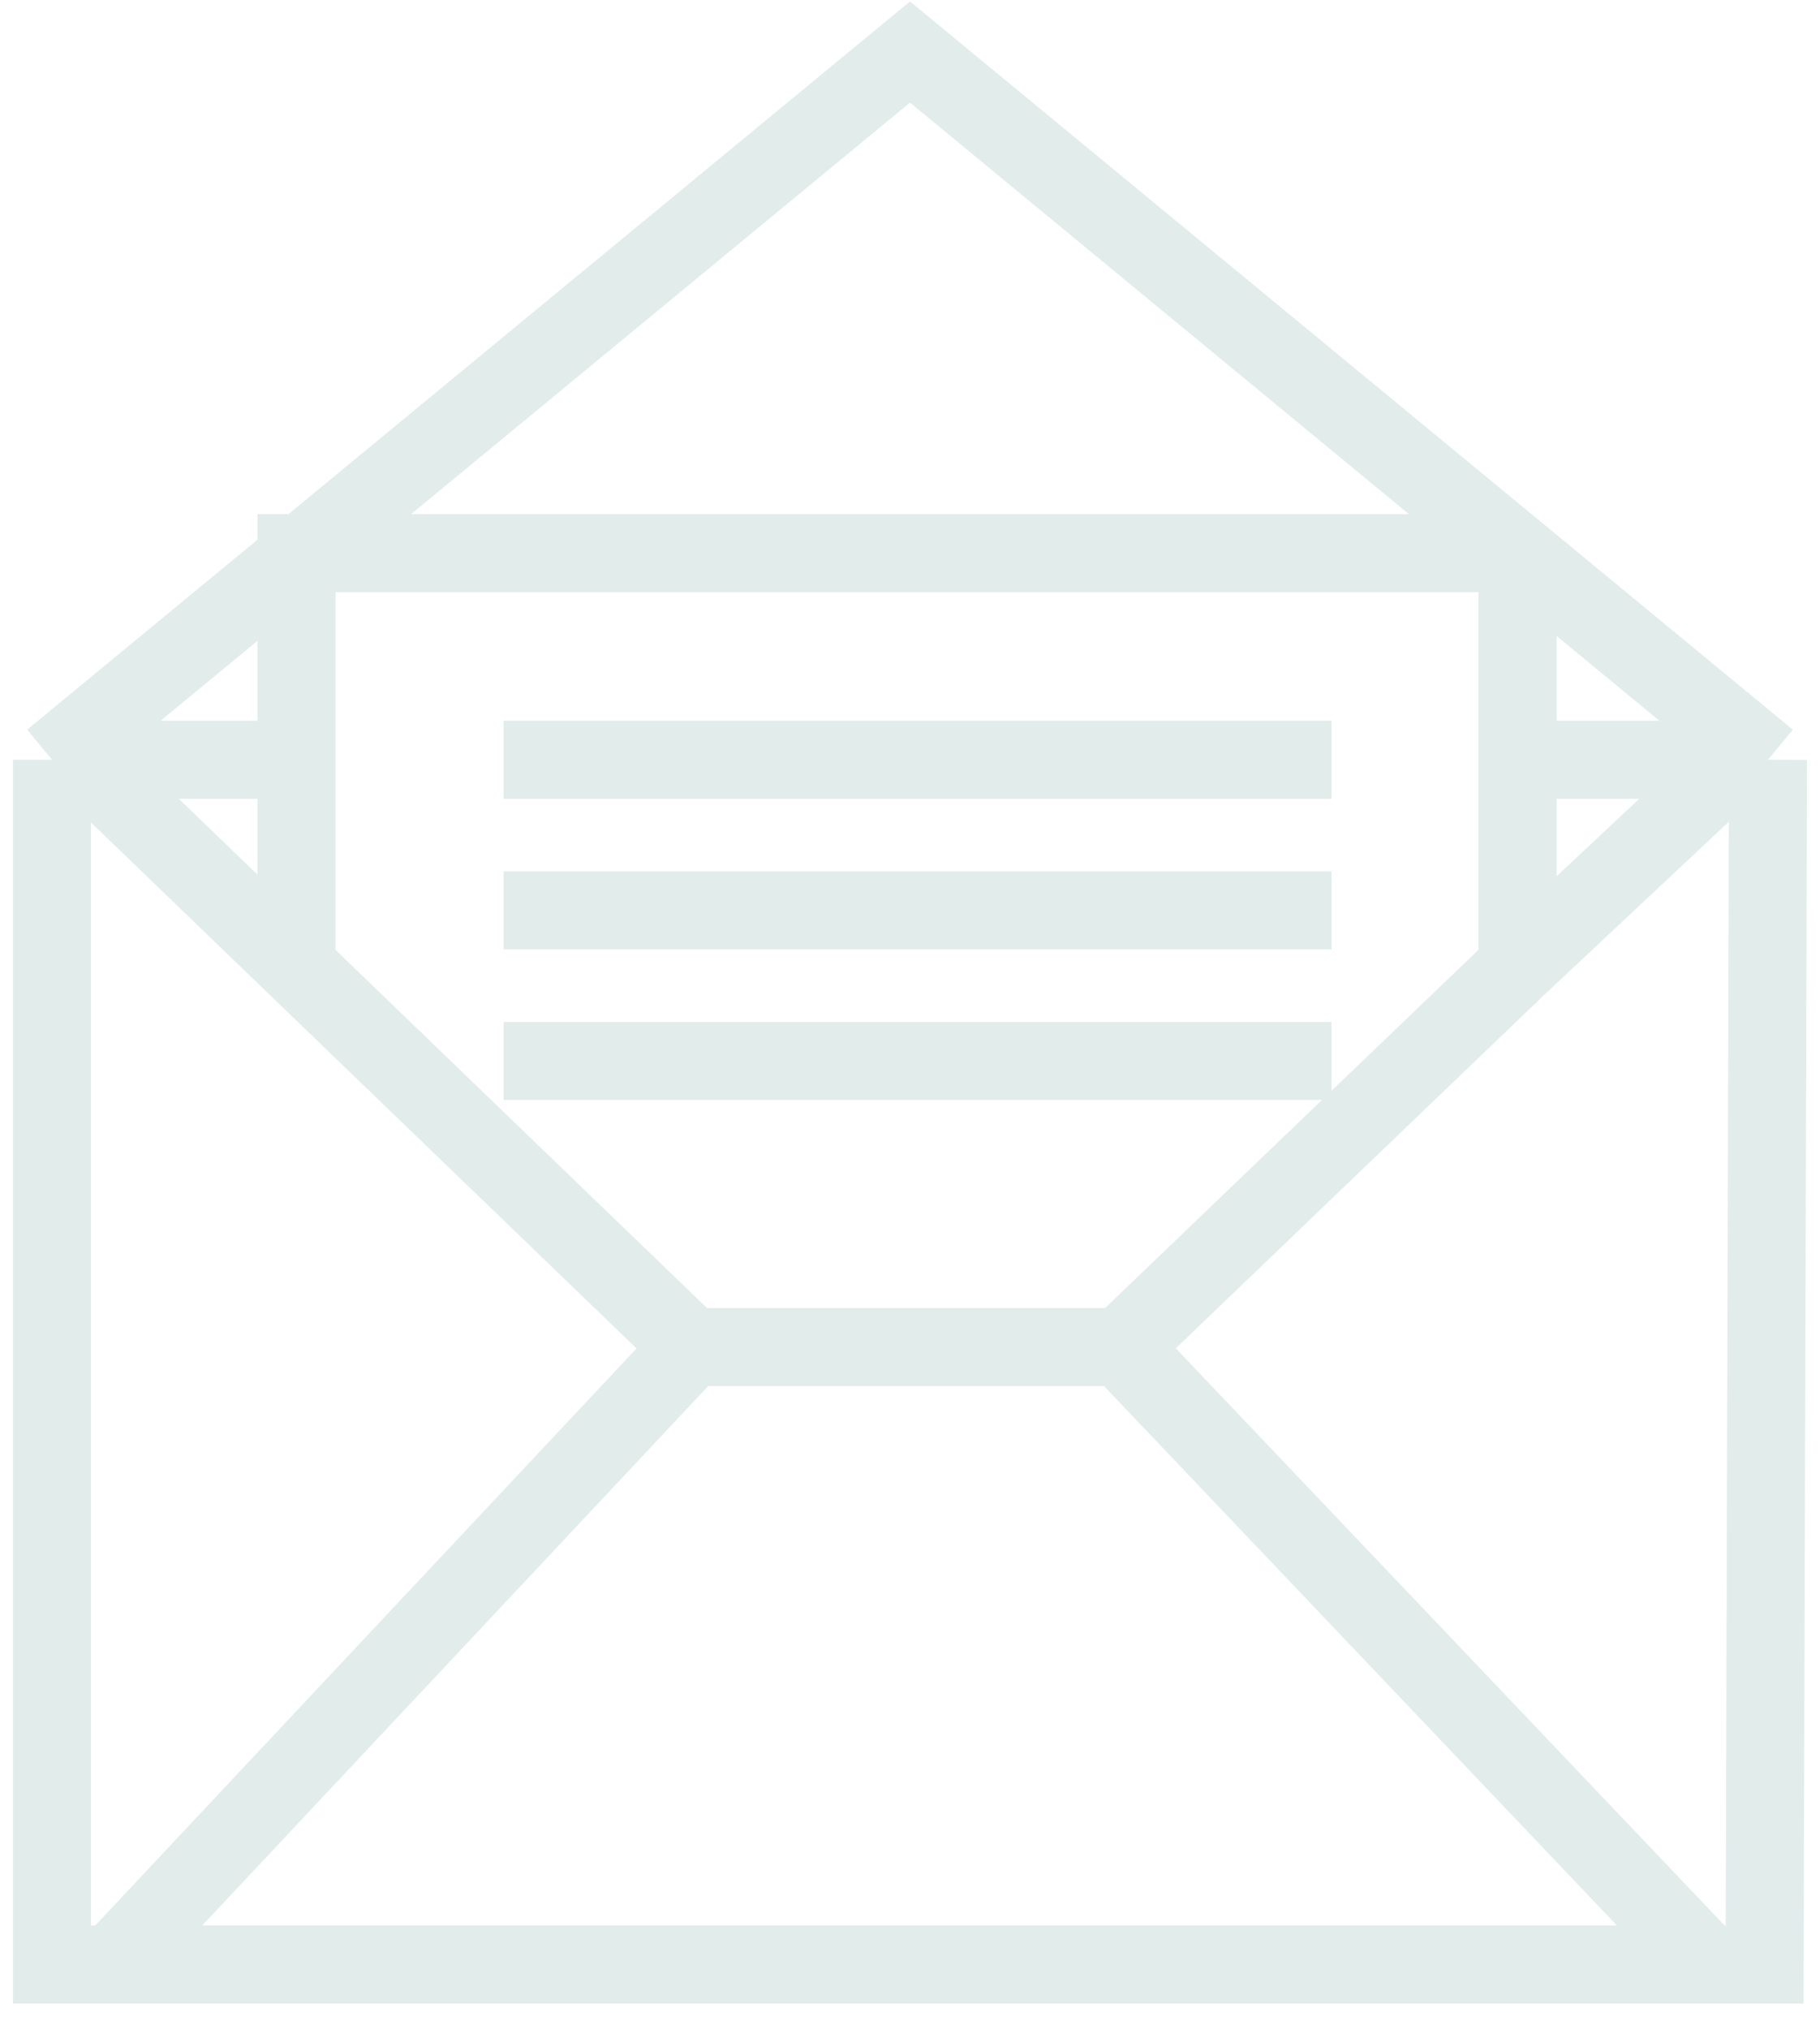 <svg width="35" height="39" viewBox="0 0 35 39" fill="none" xmlns="http://www.w3.org/2000/svg">
<path d="M1.579 14.605H1M1.579 14.605L13.294 25.895M1.579 14.605H5.701M21.553 25.895H13.294M21.553 25.895L32.842 37.763M21.553 25.895L29.184 18.577M33.421 14.605H34M33.421 14.605H29.184M33.421 14.605L29.184 18.577M1 14.605V37.763H2.158M1 14.605L17.5 1L29.184 10.634M34 14.605L33.935 37.763H32.842M34 14.605L29.184 10.634M13.294 25.895L2.158 37.763M2.158 37.763H32.842M5.701 14.605V10.634H29.184M5.701 14.605V18.577M29.184 14.605V18.577M29.184 14.605V10.634" stroke="#E1ECEB" stroke-width="1.5"/>
<path d="M9.685 14.605H25.606" stroke="#E1ECEB" stroke-width="1.5"/>
<path d="M9.685 17.5H25.606" stroke="#E1ECEB" stroke-width="1.5"/>
<path d="M9.685 20.395H25.606" stroke="#E1ECEB" stroke-width="1.5"/>
</svg>
